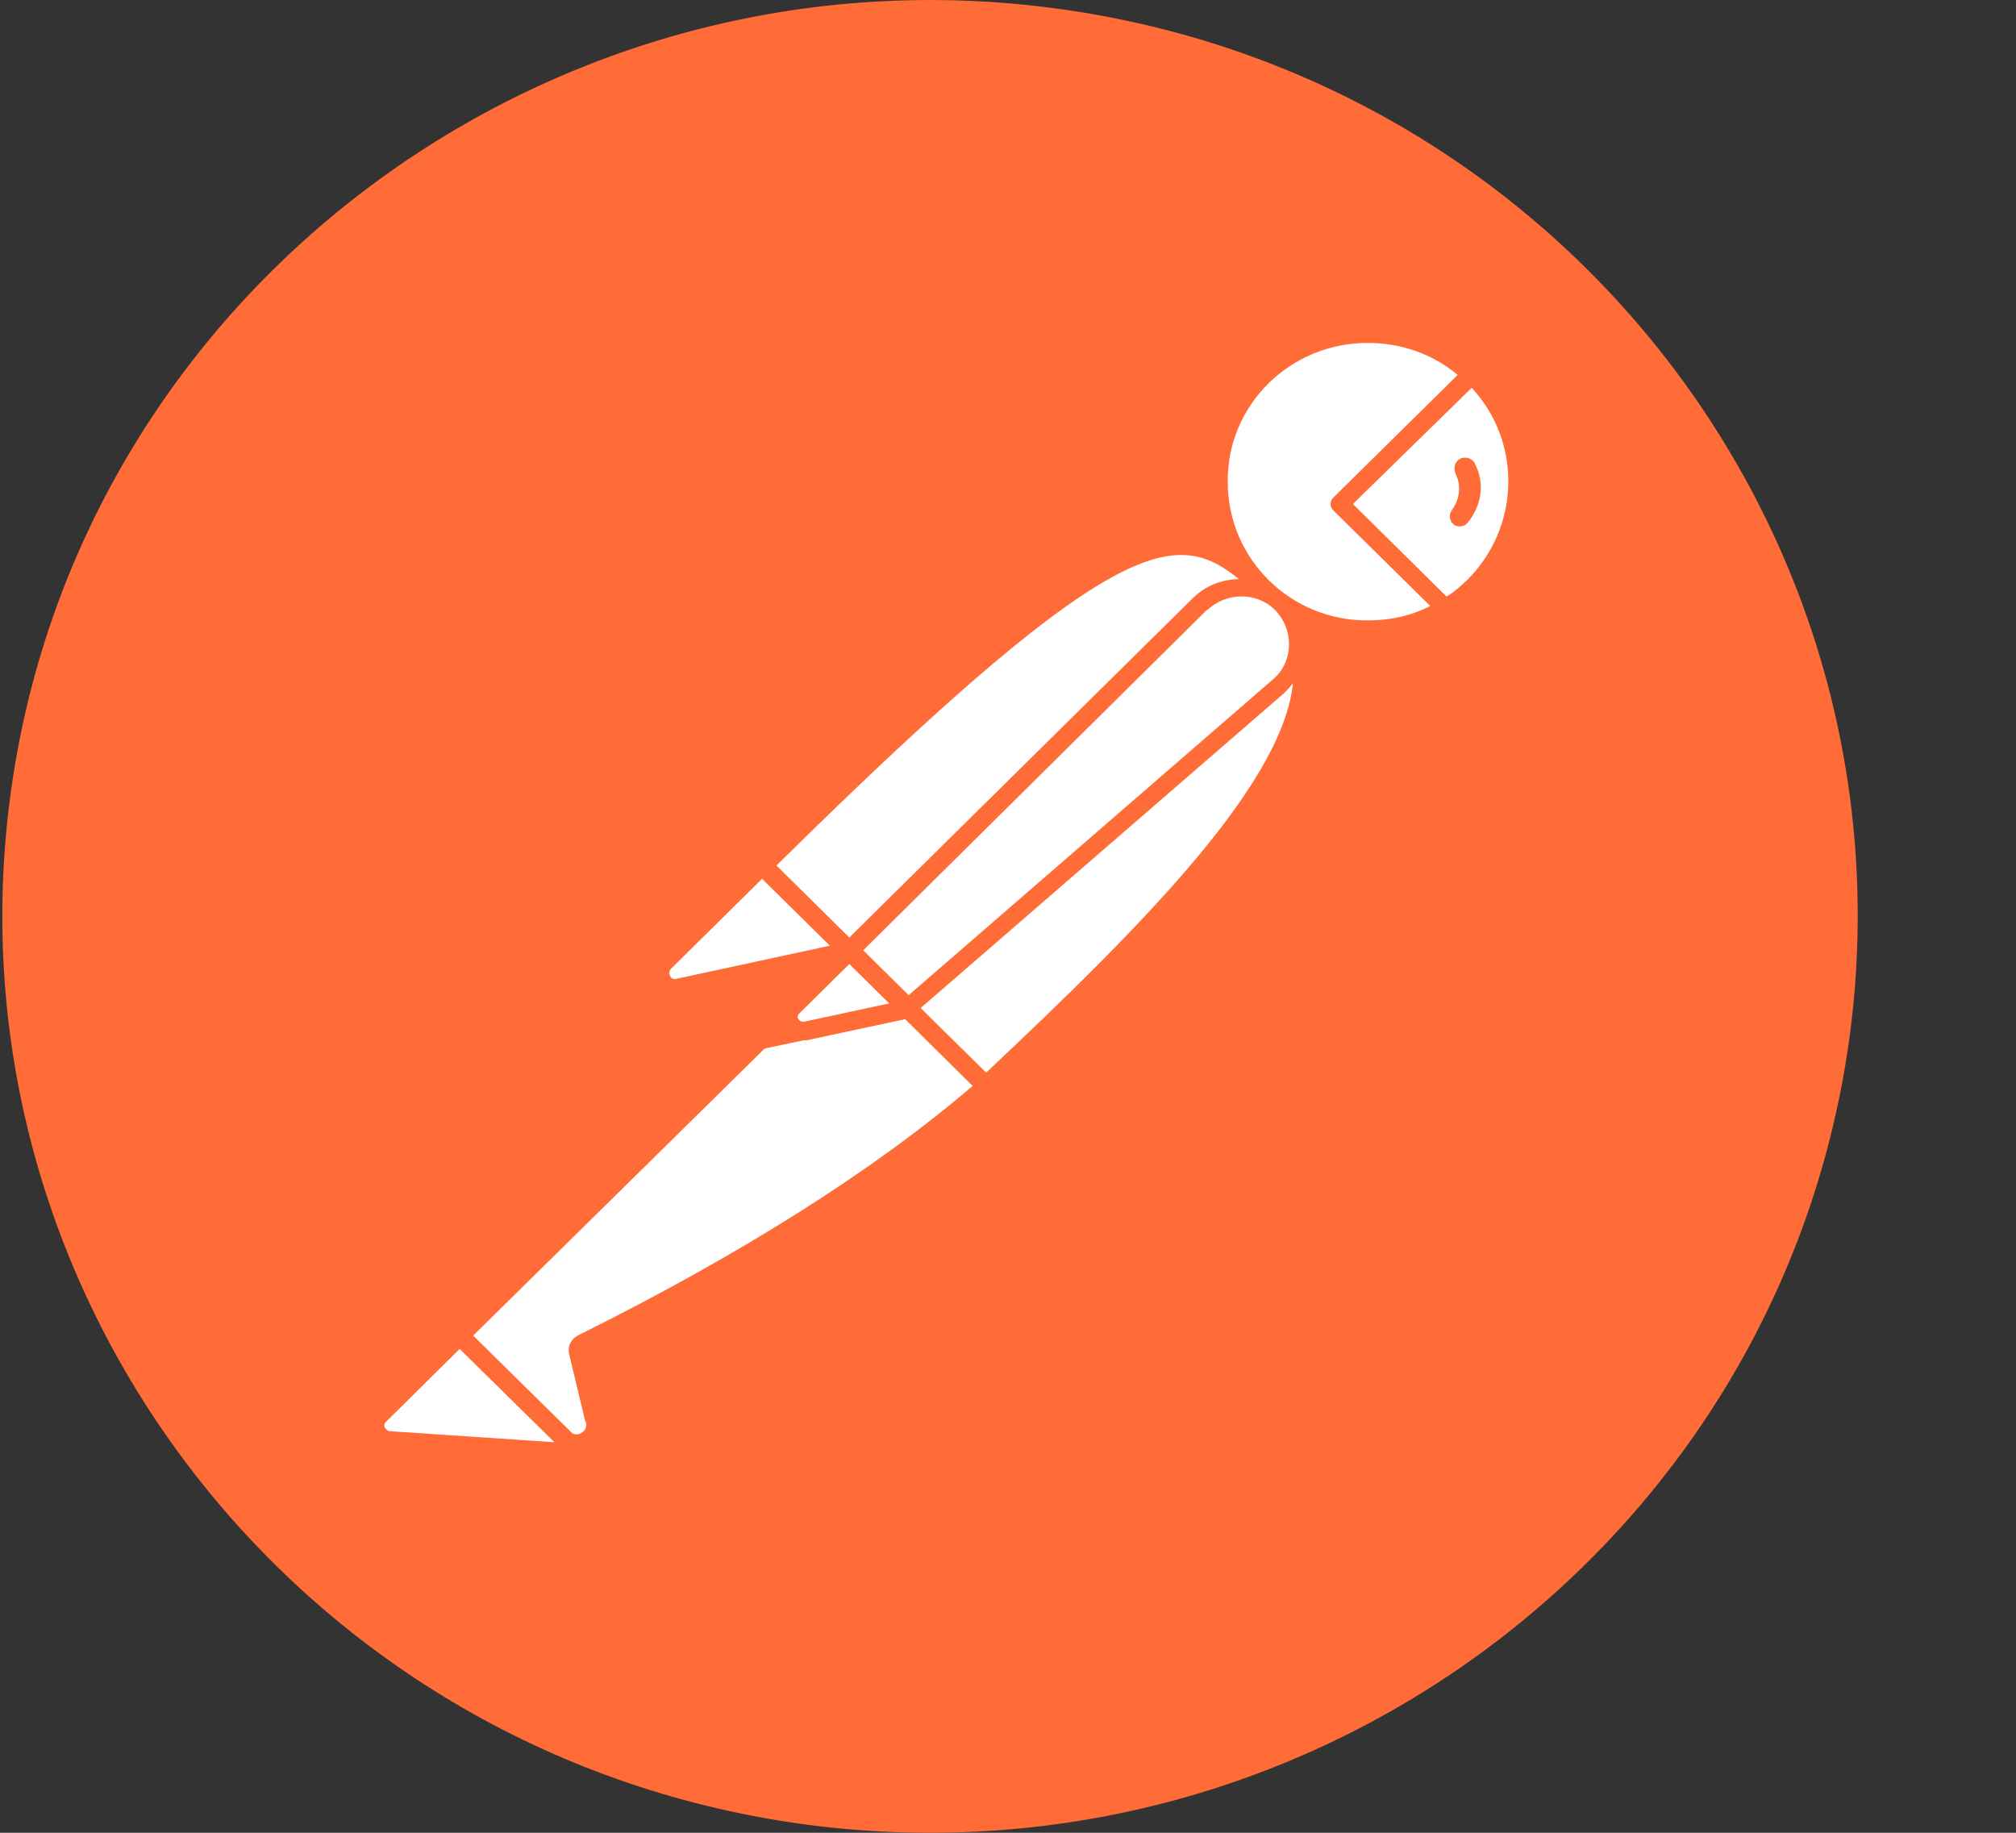 <svg width="11" height="10" viewBox="0 0 11 10" fill="none" xmlns="http://www.w3.org/2000/svg">
<rect x="0" y="0" width="11" height="10" fill="#333333" stroke="none"/>
<path d="M10.095 5.635C10.449 2.895 8.491 0.391 5.722 0.041C2.954 -0.309 0.408 1.626 0.054 4.36C-0.3 7.095 1.658 9.604 4.427 9.959C7.2 10.309 9.736 8.374 10.095 5.635Z" fill="#FF6C37"/>
<path d="M6.901 3.21L4.766 5.32L4.163 4.725C6.264 2.65 6.471 2.83 6.901 3.21Z" fill="white"/>
<path d="M4.766 5.37C4.75 5.37 4.74 5.365 4.73 5.355L4.123 4.76C4.103 4.74 4.103 4.71 4.123 4.69C6.259 2.58 6.481 2.78 6.932 3.18C6.942 3.19 6.947 3.2 6.947 3.215C6.947 3.23 6.942 3.24 6.932 3.25L4.796 5.355C4.791 5.365 4.776 5.37 4.766 5.37ZM4.234 4.725L4.766 5.25L6.825 3.215C6.451 2.885 6.198 2.785 4.234 4.725Z" fill="#FF6C37"/>
<path d="M5.378 5.925L4.796 5.35L6.932 3.24C7.504 3.81 6.648 4.735 5.378 5.925Z" fill="white"/>
<path d="M5.378 5.975C5.363 5.975 5.353 5.97 5.343 5.96L4.761 5.385C4.75 5.375 4.75 5.365 4.75 5.35C4.75 5.335 4.756 5.325 4.766 5.315L6.901 3.205C6.922 3.185 6.952 3.185 6.972 3.205C7.104 3.325 7.175 3.495 7.17 3.67C7.16 4.225 6.522 4.93 5.419 5.96C5.403 5.97 5.388 5.975 5.378 5.975ZM4.867 5.35C5.191 5.675 5.327 5.805 5.378 5.855C6.228 5.055 7.053 4.235 7.058 3.67C7.063 3.54 7.013 3.41 6.927 3.31L4.867 5.35Z" fill="#FF6C37"/>
<path d="M4.173 4.74L4.604 5.165C4.614 5.175 4.614 5.185 4.604 5.195C4.599 5.2 4.599 5.2 4.594 5.2L3.703 5.39C3.657 5.395 3.617 5.365 3.607 5.32C3.602 5.295 3.612 5.27 3.627 5.255L4.143 4.745C4.153 4.735 4.168 4.73 4.173 4.74Z" fill="white"/>
<path d="M3.688 5.44C3.612 5.44 3.556 5.38 3.556 5.305C3.556 5.27 3.571 5.235 3.597 5.21L4.113 4.7C4.143 4.675 4.184 4.675 4.214 4.7L4.644 5.125C4.675 5.15 4.675 5.195 4.644 5.225C4.634 5.235 4.624 5.24 4.609 5.245L3.718 5.435C3.708 5.435 3.698 5.44 3.688 5.44ZM4.158 4.795L3.662 5.285C3.652 5.295 3.647 5.31 3.657 5.325C3.662 5.34 3.678 5.345 3.693 5.34L4.528 5.16L4.158 4.795Z" fill="#FF6C37"/>
<path d="M8.03 2.041C7.706 1.731 7.185 1.741 6.871 2.066C6.557 2.39 6.567 2.9 6.896 3.21C7.165 3.465 7.569 3.51 7.888 3.32L7.311 2.75L8.03 2.041Z" fill="white"/>
<path d="M7.463 3.485C6.982 3.485 6.593 3.1 6.593 2.625C6.593 2.151 6.982 1.766 7.463 1.766C7.686 1.766 7.903 1.851 8.065 2.006C8.076 2.016 8.081 2.026 8.081 2.041C8.081 2.056 8.076 2.066 8.065 2.076L7.382 2.75L7.919 3.28C7.939 3.3 7.939 3.33 7.919 3.35C7.914 3.355 7.914 3.355 7.909 3.36C7.777 3.44 7.62 3.485 7.463 3.485ZM7.463 1.871C7.038 1.871 6.694 2.211 6.699 2.63C6.699 3.05 7.043 3.39 7.468 3.385C7.585 3.385 7.701 3.36 7.807 3.305L7.276 2.785C7.266 2.775 7.261 2.765 7.261 2.75C7.261 2.735 7.266 2.725 7.276 2.715L7.954 2.046C7.817 1.931 7.645 1.871 7.463 1.871Z" fill="#FF6C37"/>
<path d="M8.045 2.056L8.035 2.046L7.311 2.75L7.883 3.315C7.939 3.28 7.995 3.24 8.04 3.195C8.364 2.88 8.364 2.37 8.045 2.056Z" fill="white"/>
<path d="M7.888 3.37C7.873 3.37 7.863 3.365 7.853 3.355L7.276 2.785C7.266 2.775 7.261 2.765 7.261 2.75C7.261 2.735 7.266 2.725 7.276 2.715L7.995 2.006C8.015 1.986 8.045 1.986 8.065 2.006L8.081 2.016C8.42 2.35 8.42 2.89 8.086 3.23C8.035 3.28 7.979 3.325 7.919 3.36C7.903 3.365 7.893 3.37 7.888 3.37ZM7.382 2.75L7.893 3.255C7.934 3.23 7.974 3.195 8.005 3.165C8.293 2.88 8.308 2.415 8.03 2.116L7.382 2.75Z" fill="#FF6C37"/>
<path d="M6.987 3.3C6.866 3.18 6.669 3.18 6.547 3.3L4.639 5.185L4.958 5.5L6.977 3.75C7.109 3.64 7.119 3.445 7.008 3.315C6.998 3.31 6.992 3.305 6.987 3.3Z" fill="white"/>
<path d="M4.953 5.55C4.938 5.55 4.928 5.545 4.917 5.535L4.599 5.22C4.578 5.2 4.578 5.17 4.599 5.15L6.507 3.265C6.648 3.125 6.876 3.125 7.018 3.265C7.16 3.405 7.16 3.63 7.018 3.77C7.013 3.775 7.008 3.78 7.003 3.785L4.983 5.535C4.978 5.545 4.968 5.55 4.953 5.55ZM4.71 5.185L4.958 5.43L6.942 3.71C7.053 3.62 7.063 3.455 6.972 3.345C6.881 3.235 6.714 3.225 6.603 3.315C6.598 3.32 6.593 3.325 6.583 3.33L4.71 5.185Z" fill="#FF6C37"/>
<path d="M3.176 7.33C3.156 7.34 3.146 7.36 3.151 7.38L3.237 7.74C3.257 7.79 3.227 7.849 3.171 7.864C3.131 7.879 3.085 7.864 3.06 7.835L2.503 7.29L4.32 5.495L4.948 5.505L5.373 5.925C5.272 6.01 4.659 6.595 3.176 7.33Z" fill="white"/>
<path d="M3.136 7.914C3.095 7.914 3.055 7.899 3.03 7.869L2.478 7.325C2.468 7.315 2.463 7.305 2.463 7.29C2.463 7.275 2.468 7.265 2.478 7.255L4.295 5.46C4.305 5.45 4.32 5.445 4.33 5.445L4.958 5.455C4.973 5.455 4.983 5.46 4.993 5.47L5.419 5.89C5.429 5.9 5.434 5.915 5.434 5.93C5.434 5.945 5.429 5.955 5.413 5.965L5.378 5.995C4.842 6.46 4.113 6.925 3.207 7.37L3.293 7.725C3.308 7.79 3.278 7.859 3.217 7.894C3.187 7.909 3.161 7.914 3.136 7.914ZM2.579 7.29L3.101 7.8C3.116 7.824 3.146 7.835 3.171 7.819C3.197 7.805 3.207 7.775 3.192 7.75L3.106 7.39C3.095 7.345 3.116 7.305 3.156 7.285C4.052 6.84 4.776 6.38 5.307 5.925L4.933 5.555L4.351 5.545L2.579 7.29Z" fill="#FF6C37"/>
<path d="M2.073 7.72L2.508 7.29L3.156 7.929L2.124 7.859C2.078 7.854 2.048 7.814 2.053 7.769C2.053 7.75 2.058 7.73 2.073 7.72Z" fill="white"/>
<path d="M3.156 7.974L2.119 7.904C2.043 7.899 1.992 7.835 1.997 7.76C2.002 7.73 2.012 7.7 2.038 7.68L2.473 7.25C2.493 7.23 2.524 7.23 2.544 7.25L3.192 7.889C3.207 7.904 3.212 7.924 3.202 7.944C3.192 7.964 3.176 7.974 3.156 7.974ZM2.508 7.36L2.109 7.755C2.093 7.765 2.093 7.79 2.109 7.8C2.114 7.804 2.119 7.809 2.129 7.809L3.025 7.869L2.508 7.36Z" fill="#FF6C37"/>
<path d="M4.143 5.725C4.113 5.725 4.093 5.7 4.093 5.675C4.093 5.66 4.098 5.65 4.108 5.64L4.599 5.155C4.619 5.135 4.649 5.135 4.669 5.155L4.988 5.47C5.003 5.485 5.009 5.5 5.003 5.52C4.998 5.535 4.983 5.55 4.963 5.555L4.153 5.725C4.148 5.725 4.143 5.725 4.143 5.725ZM4.634 5.26L4.3 5.59L4.847 5.475L4.634 5.26Z" fill="#FF6C37"/>
<path d="M4.948 5.505L4.391 5.625C4.351 5.635 4.31 5.61 4.3 5.57C4.295 5.545 4.3 5.52 4.32 5.5L4.629 5.195L4.948 5.505Z" fill="white"/>
<path d="M4.381 5.675C4.31 5.675 4.254 5.62 4.254 5.55C4.254 5.515 4.27 5.485 4.29 5.46L4.599 5.155C4.619 5.135 4.649 5.135 4.669 5.155L4.988 5.47C5.004 5.485 5.009 5.5 5.004 5.52C4.998 5.535 4.983 5.55 4.963 5.555L4.406 5.675C4.396 5.675 4.386 5.675 4.381 5.675ZM4.634 5.26L4.361 5.53C4.351 5.54 4.351 5.55 4.356 5.56C4.361 5.57 4.371 5.575 4.386 5.575L4.852 5.475L4.634 5.26Z" fill="#FF6C37"/>
<path d="M8.05 2.535C8.04 2.505 8.005 2.49 7.974 2.5C7.944 2.51 7.929 2.545 7.939 2.575C7.939 2.58 7.944 2.585 7.944 2.59C7.974 2.65 7.964 2.725 7.924 2.78C7.903 2.805 7.909 2.84 7.929 2.86C7.954 2.88 7.99 2.875 8.01 2.85C8.086 2.755 8.101 2.635 8.05 2.535Z" fill="#FF6C37"/>
</svg>
